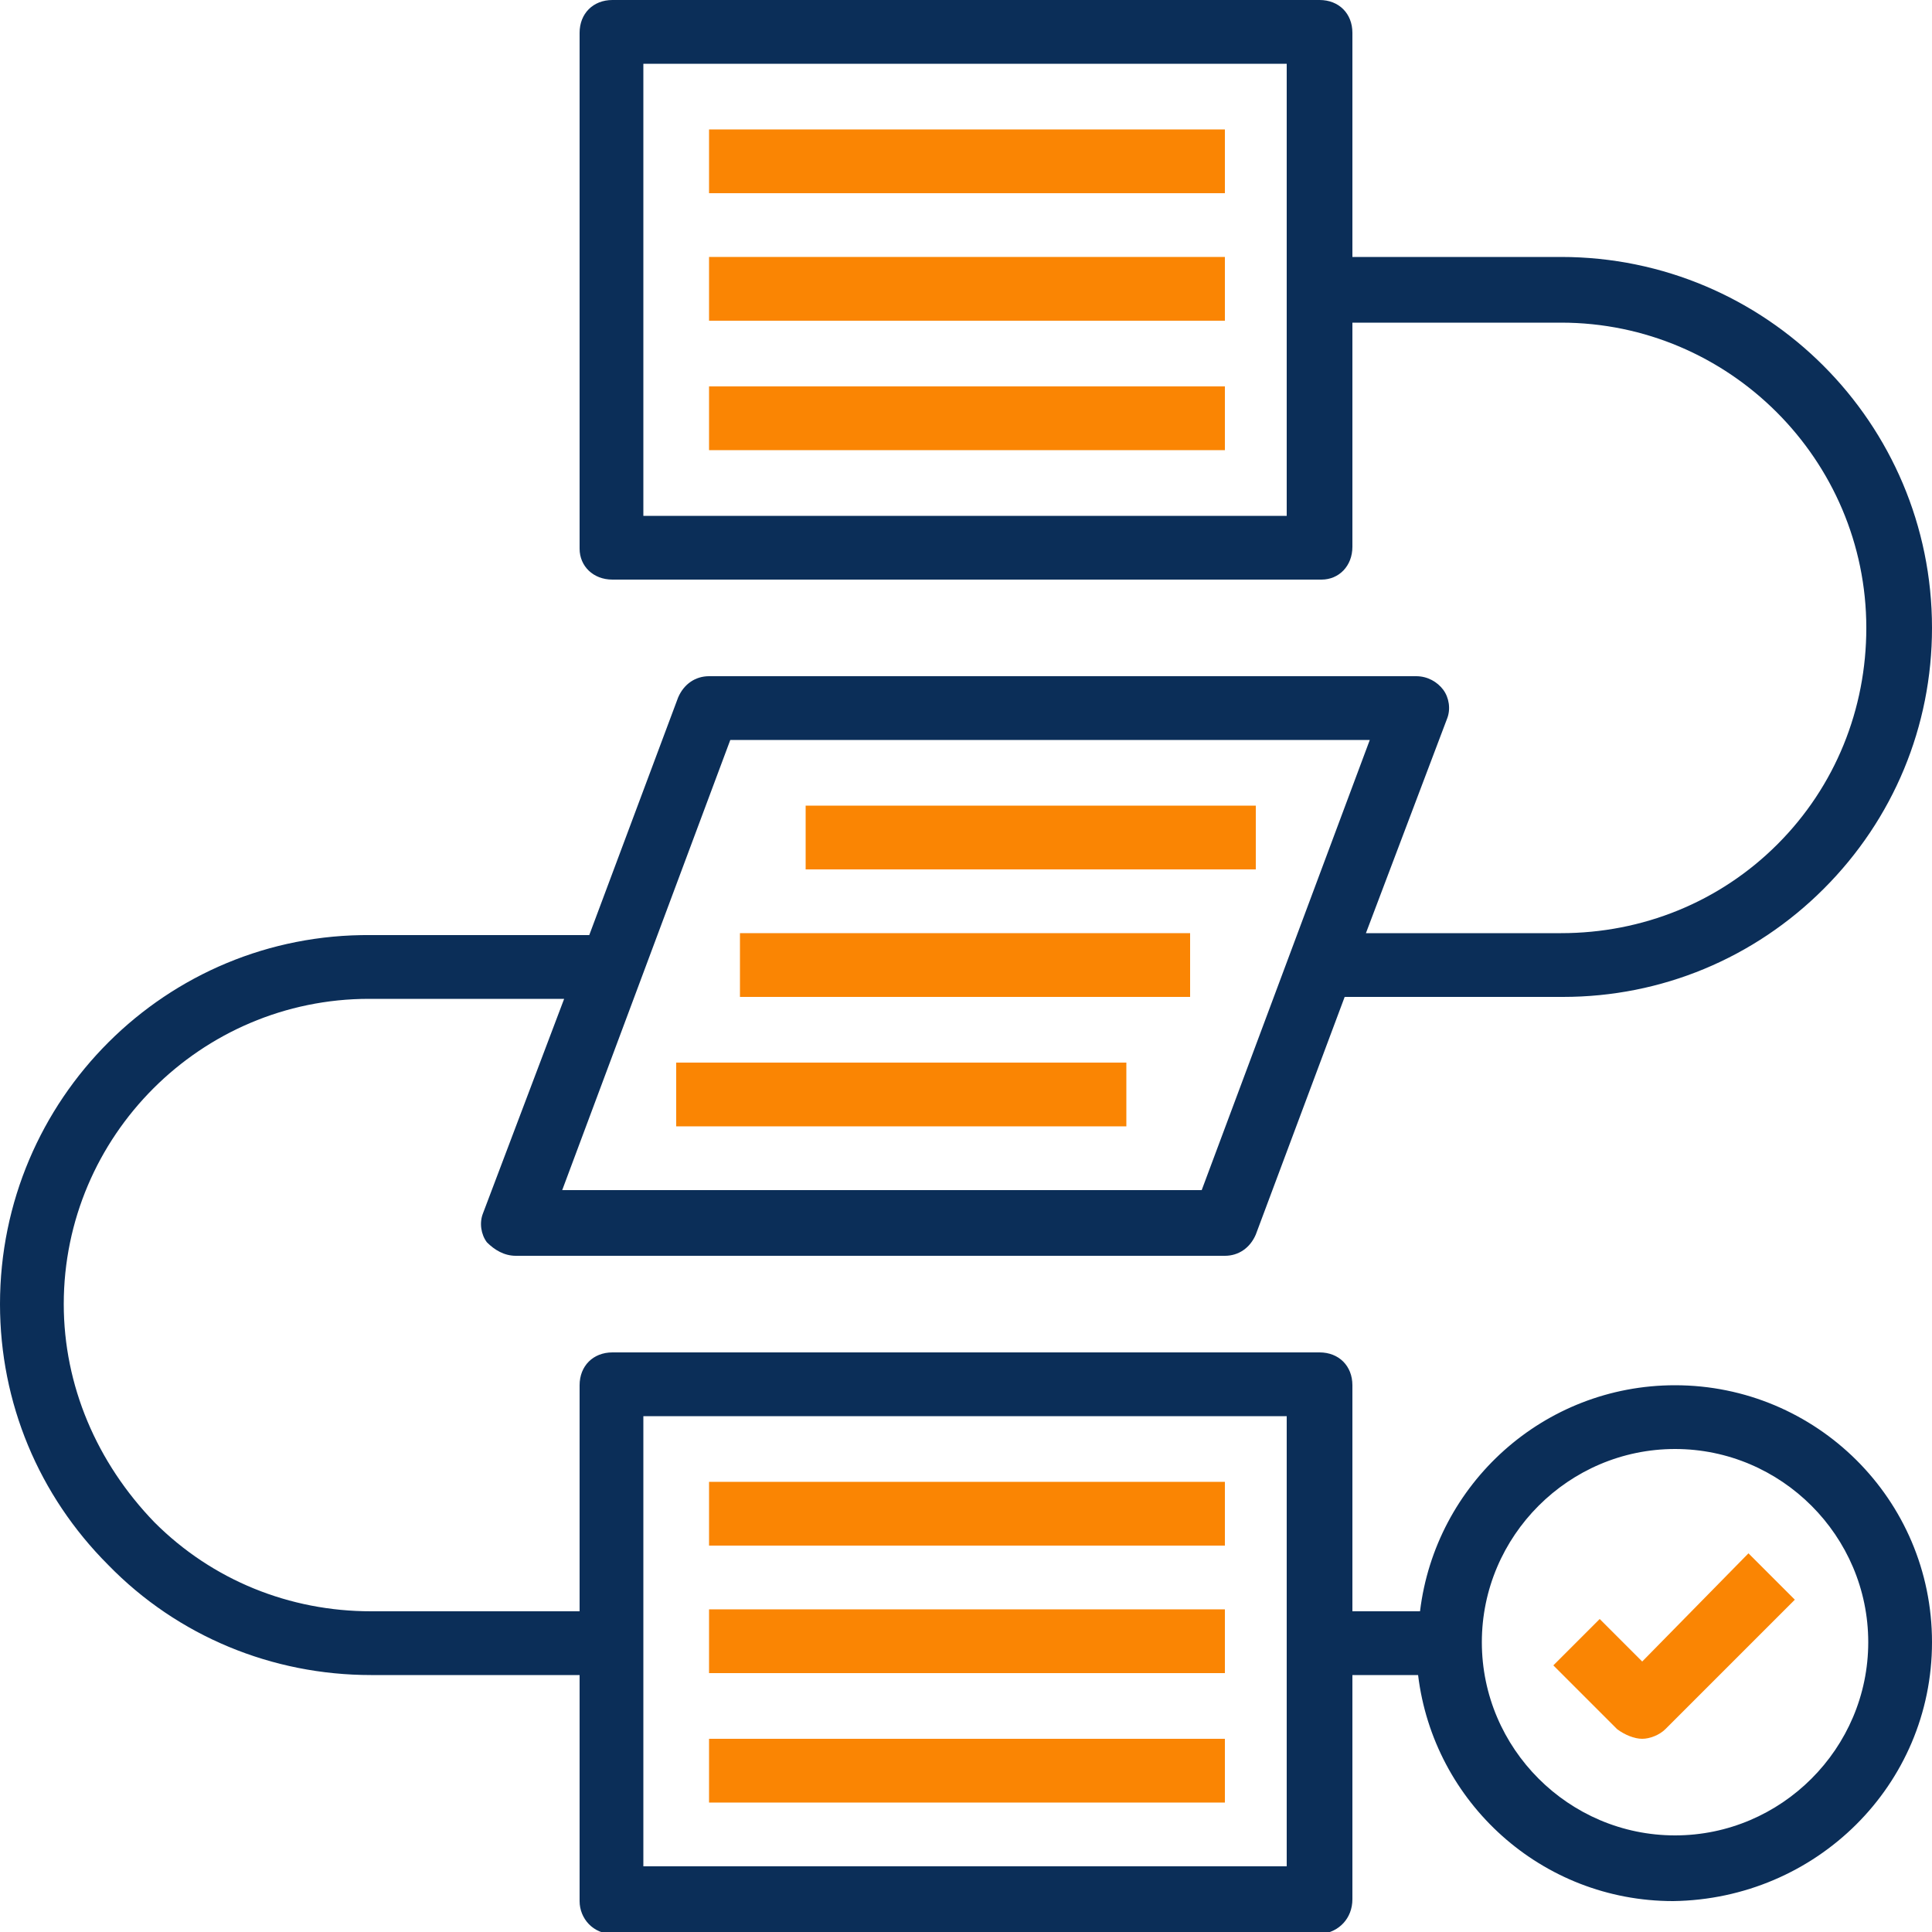 <svg xmlns="http://www.w3.org/2000/svg" viewBox="0 0 100 100" width="52" height="52"><style>.a{fill:#FA8503;}</style><path d="M36.7 6.7h26.7V10H36.7V6.7z" class="a"/><path d="M36.7 13.3h26.7v3.3H36.7V13.3z" class="a"/><path d="M36.7 20h26.7v3.3H36.7V20z" class="a"/><path d="M41.7 41.7H65V45H41.7V41.7z" class="a"/><path d="M38.3 48.3h23.3v3.3H38.3V48.3z" class="a"/><path d="M35 55h23.3v3.3H35V55z" class="a"/><path d="M36.7 76.7h26.7V80H36.7V76.7z" class="a"/><path d="M36.7 83.3h26.7v3.3H36.7V83.3z" class="a"/><path d="M36.7 90h26.7v3.3H36.7V90z" class="a"/><path d="M19.2 86.7H30v11.7c0 0.9 0.7 1.7 1.7 1.7h36.7C69.3 100 70 99.3 70 98.3V86.7h3.4c0.8 6.6 6.4 11.7 13.2 11.7C94 98.3 100 92.4 100 85s-6-13.3-13.3-13.3c-6.8 0-12.4 5.1-13.2 11.7H70V71.7C70 70.7 69.3 70 68.3 70H31.7C30.7 70 30 70.7 30 71.7v11.7H19.2c-4.2 0-8.2-1.6-11.2-4.6C5 75.7 3.3 71.7 3.3 67.5c0-8.7 7.1-15.8 15.8-15.8h10.1l-4.2 11.1c-0.2 0.5-0.1 1.1 0.2 1.5C25.6 64.7 26.1 65 26.7 65h36.7c0.7 0 1.3-0.4 1.6-1.1l4.6-12.3h11.3c5.1 0 9.9-2 13.5-5.6C98 42.4 100 37.6 100 32.5c0-10.6-8.6-19.2-19.2-19.2H70V1.7C70 0.7 69.3 0 68.3 0H31.7C30.7 0 30 0.7 30 1.7v26.7C30 29.3 30.7 30 31.7 30h36.7C69.3 30 70 29.3 70 28.3V16.7h10.8c8.7 0 15.8 7.1 15.8 15.8 0 4.2-1.6 8.2-4.6 11.2 -3 3-7 4.6-11.2 4.6H70.7l4.2-11.1c0.2-0.5 0.1-1.1-0.2-1.5C74.4 35.3 73.9 35 73.3 35H36.7c-0.7 0-1.3 0.4-1.6 1.1l-4.6 12.3H19.2C8.6 48.3 0 56.9 0 67.5c0 5.1 2 9.9 5.6 13.5C9.2 84.7 14.1 86.7 19.2 86.7L19.2 86.7zM86.7 75c5.5 0 10 4.5 10 10 0 5.5-4.5 10-10 10 -5.5 0-10-4.5-10-10C76.7 79.5 81.2 75 86.7 75zM33.3 73.3h33.3v23.3H33.3V73.3zM66.7 26.7H33.3V3.3h33.3V26.7zM37.8 38.3h33.1l-8.7 23.3H29.1L37.8 38.3z" fill="#0B2E58"/><path d="M85 90c0.4 0 0.9-0.2 1.2-0.5l6.7-6.7 -2.4-2.4L85 86l-2.2-2.2 -2.4 2.4 3.3 3.3C84.1 89.8 84.6 90 85 90L85 90z" class="a"/></svg>
